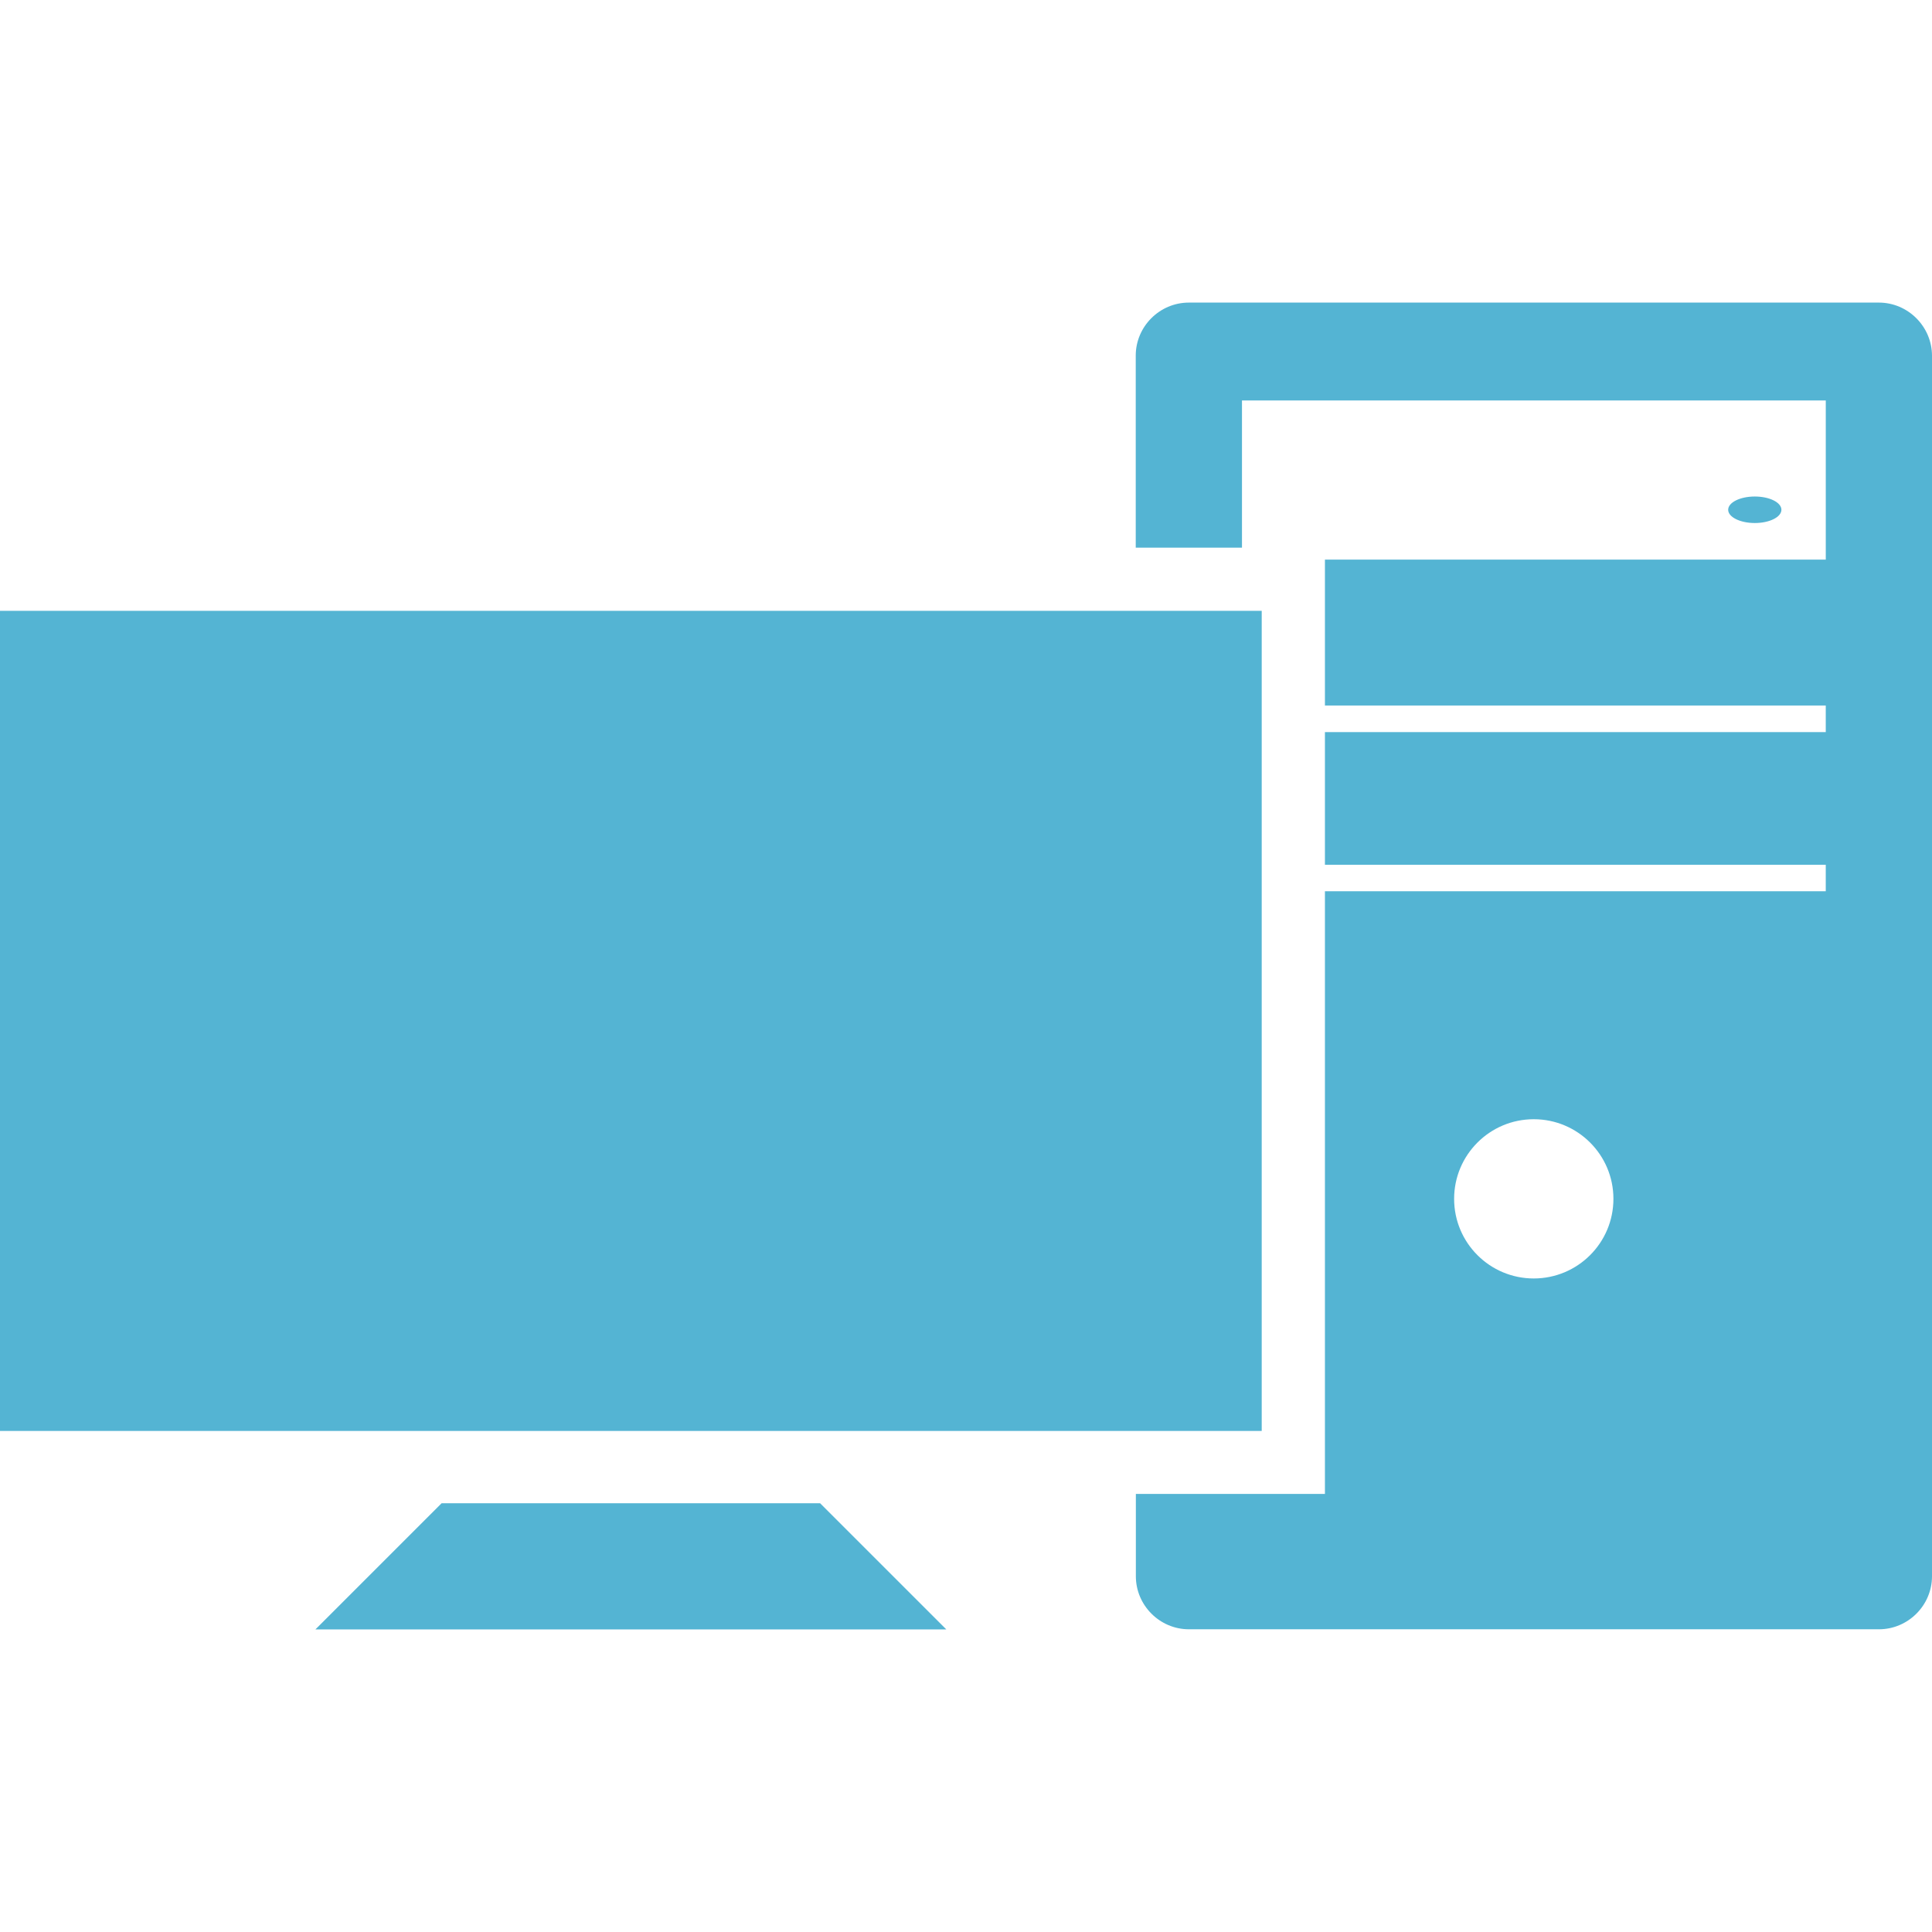 <svg enable-background="new 0 0 109.602 109.602" viewBox="0 0 109.602 109.602"
    xmlns="http://www.w3.org/2000/svg" height="256" width="256">
    <g fill="#54b4d3">
        <ellipse cx="99.549" cy="28.919" rx="1.51" ry=".752" />
        <path
            d="m106.585 17.166h-39.142c-1.657 0-3.013 1.356-3.013 3.01v10.894h6.027v-8.353h33.119v9.029h-28.413v8.278h28.412v1.507h-28.412v7.526h28.412v1.503h-28.412v34.189h-10.726v4.67c0 1.653 1.356 3.01 3.01 3.01h39.145c1.653 0 3.01-1.356 3.01-3.01v-69.247c-.007-1.65-1.363-3.006-3.017-3.006zm-19.576 55.361c-2.491 0-4.517-2.018-4.517-4.517 0-2.491 2.022-4.517 4.517-4.517 2.494 0 4.52 2.018 4.52 4.517s-2.026 4.517-4.52 4.517z" />
        <path d="m0 34.652h71.577v46.525h-71.577z"

        />
        <path d="m25.052 85.279-7.158 7.157h35.789l-7.158-7.157z" />
    </g>
</svg>